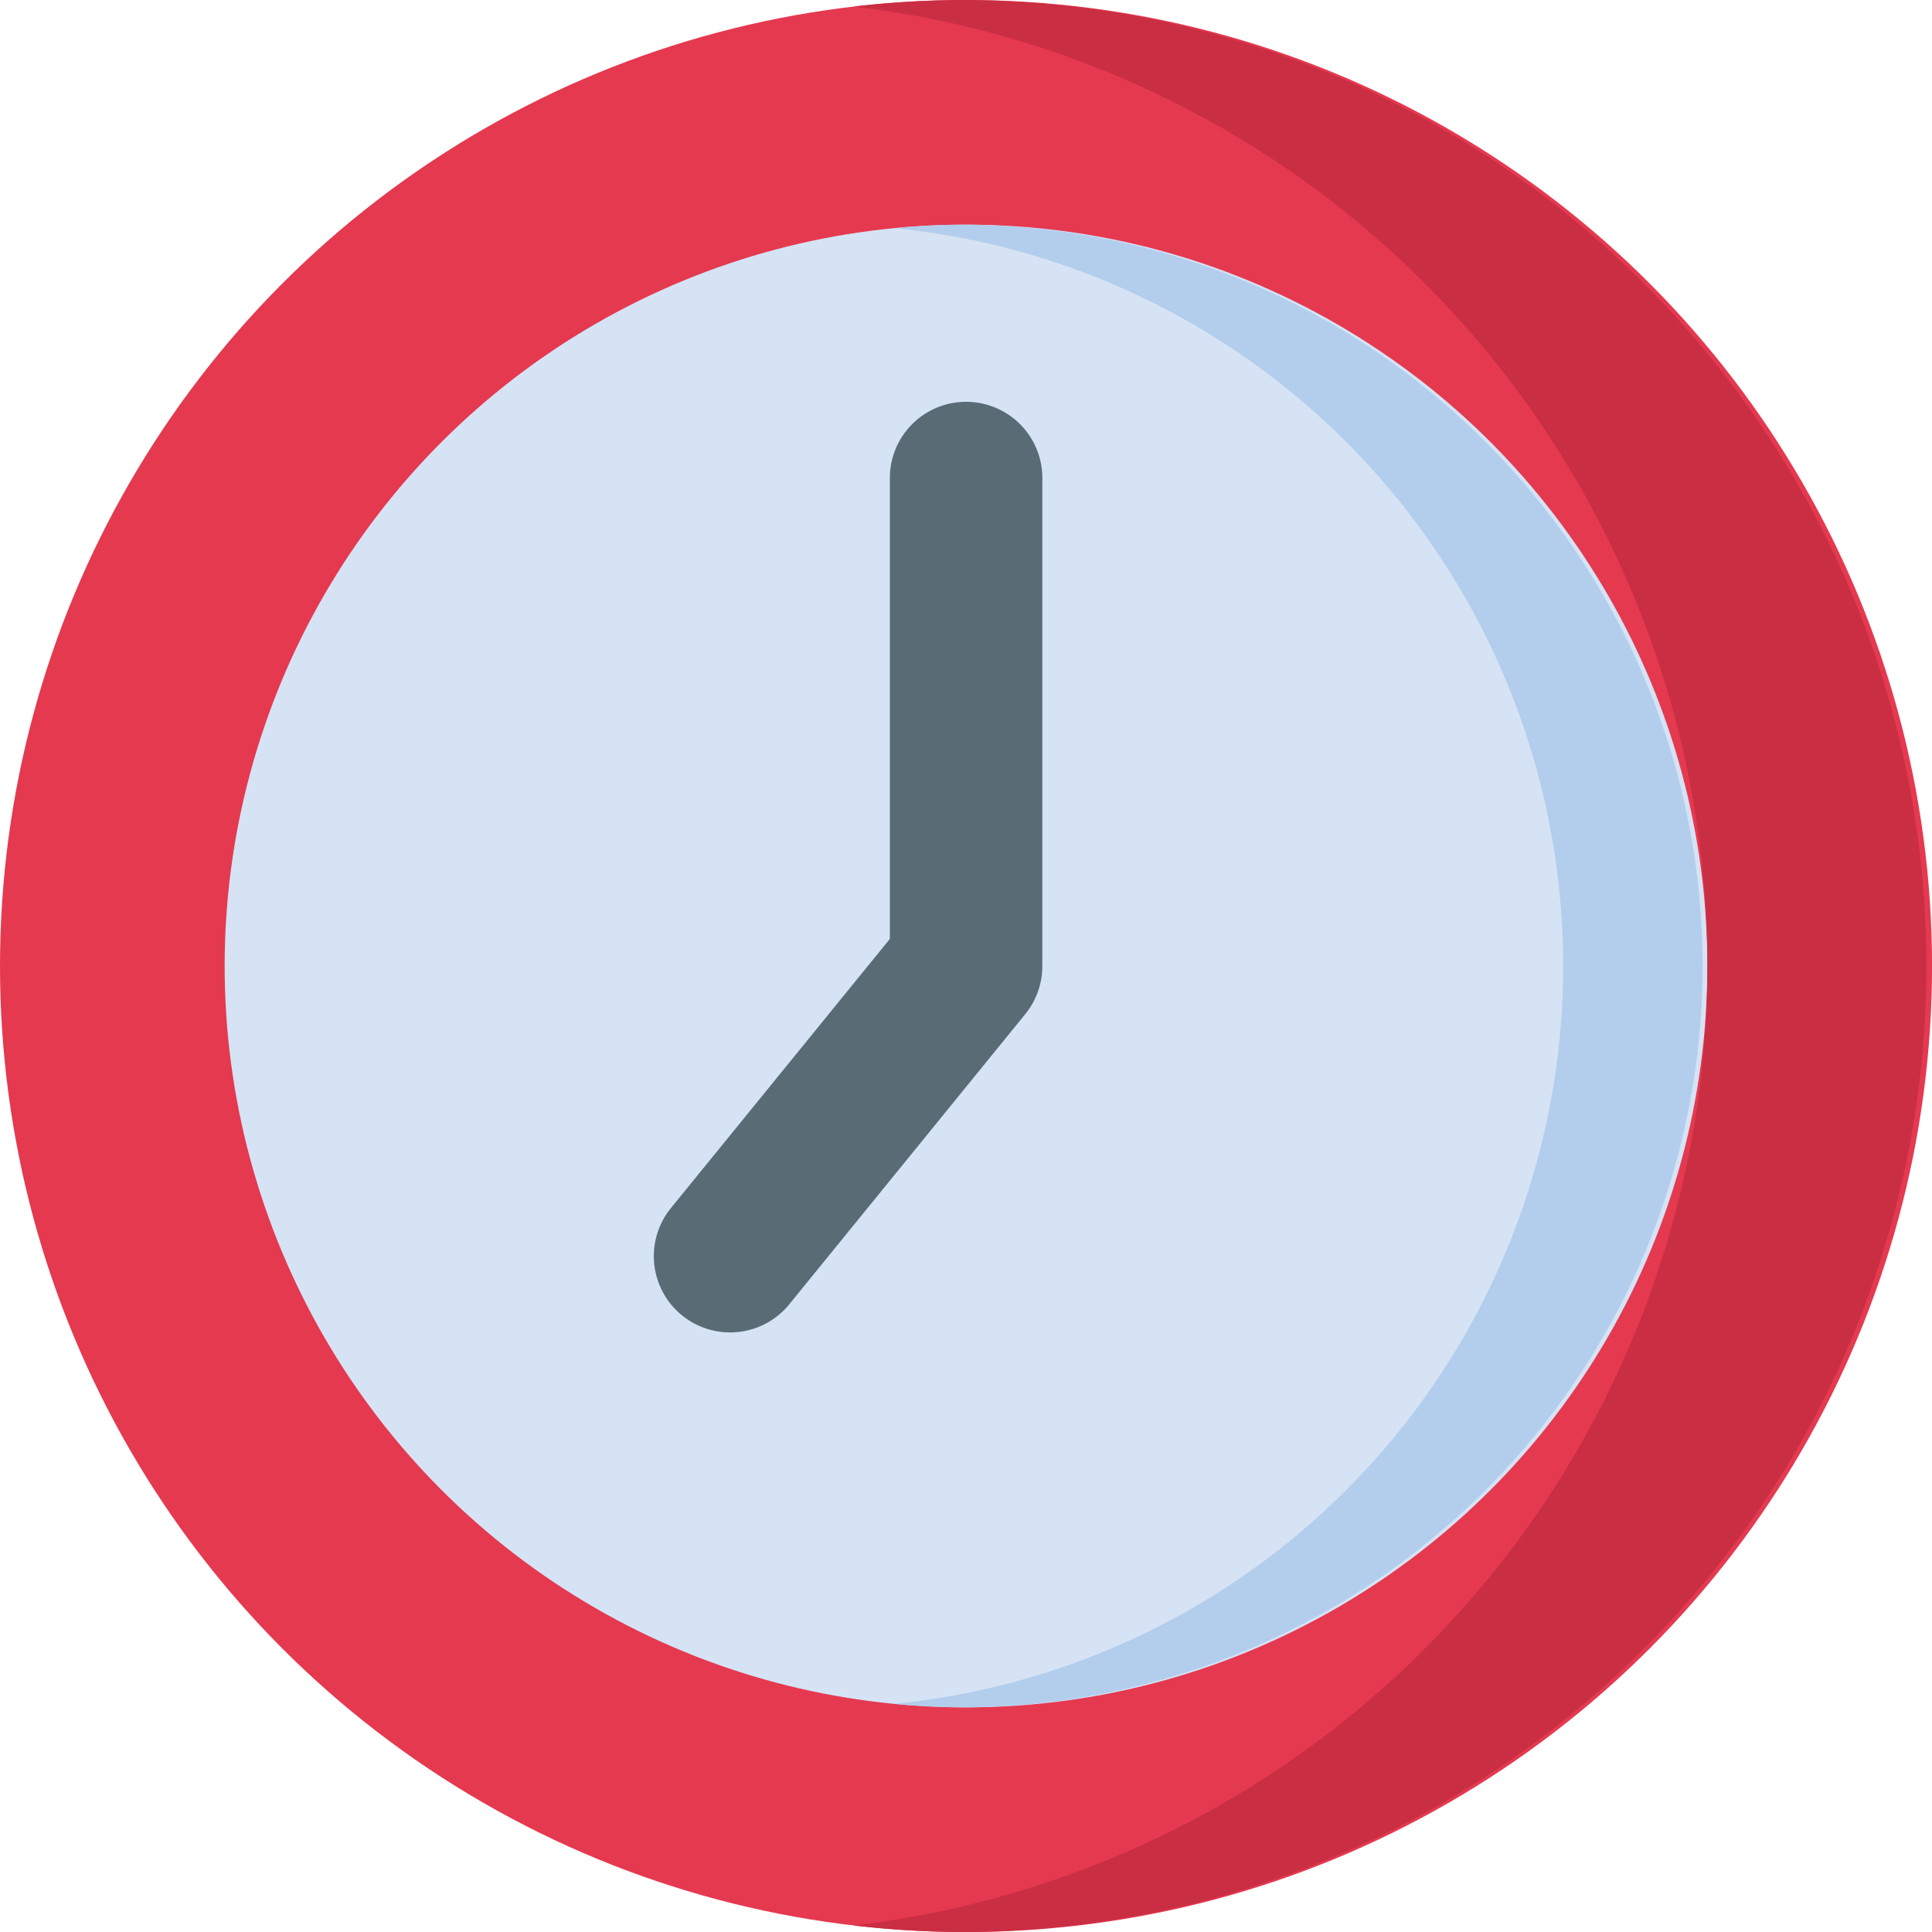 <svg xmlns="http://www.w3.org/2000/svg" width="58.935" height="58.935" viewBox="0 0 58.935 58.935">
  <g id="Group_4673" data-name="Group 4673" transform="translate(0)">
    <ellipse id="Ellipse_3936" data-name="Ellipse 3936" cx="29.468" cy="29.468" rx="29.468" ry="29.468" transform="translate(0 0)" fill="#e53950"/>
    <ellipse id="Ellipse_3937" data-name="Ellipse 3937" cx="22.615" cy="22.615" rx="22.615" ry="22.615" transform="translate(6.853 6.853)" fill="#d5e3f4"/>
    <g id="Group_4656" data-name="Group 4656" transform="translate(19.942 12.209)">
      <path id="Path_44" data-name="Path 44" d="M195.032,170.5a2.326,2.326,0,0,1-1.8-3.793l6.679-8.211V144.39a2.326,2.326,0,0,1,4.651,0v14.934a2.326,2.326,0,0,1-.521,1.467l-7.2,8.853A2.322,2.322,0,0,1,195.032,170.5Z" transform="translate(-192.708 -142.064)" fill="#596c76"/>
    </g>
    <path id="Path_48" data-name="Path 48" d="M236.66,60.945a29.776,29.776,0,0,0-3.426.2,29.468,29.468,0,0,1,0,58.536,29.775,29.775,0,0,0,3.426.2,29.468,29.468,0,0,0,0-58.935Z" transform="translate(-207.192 -60.945)" fill="#ca2e43"/>
    <path id="Path_49" data-name="Path 49" d="M243.6,106.479c-.741,0-1.474.037-2.2.107a22.615,22.615,0,0,1,0,45.015q1.085.105,2.2.107a22.615,22.615,0,0,0,0-45.229Z" transform="translate(-214.129 -99.626)" fill="#b3ceec"/>
  </g>
</svg>
